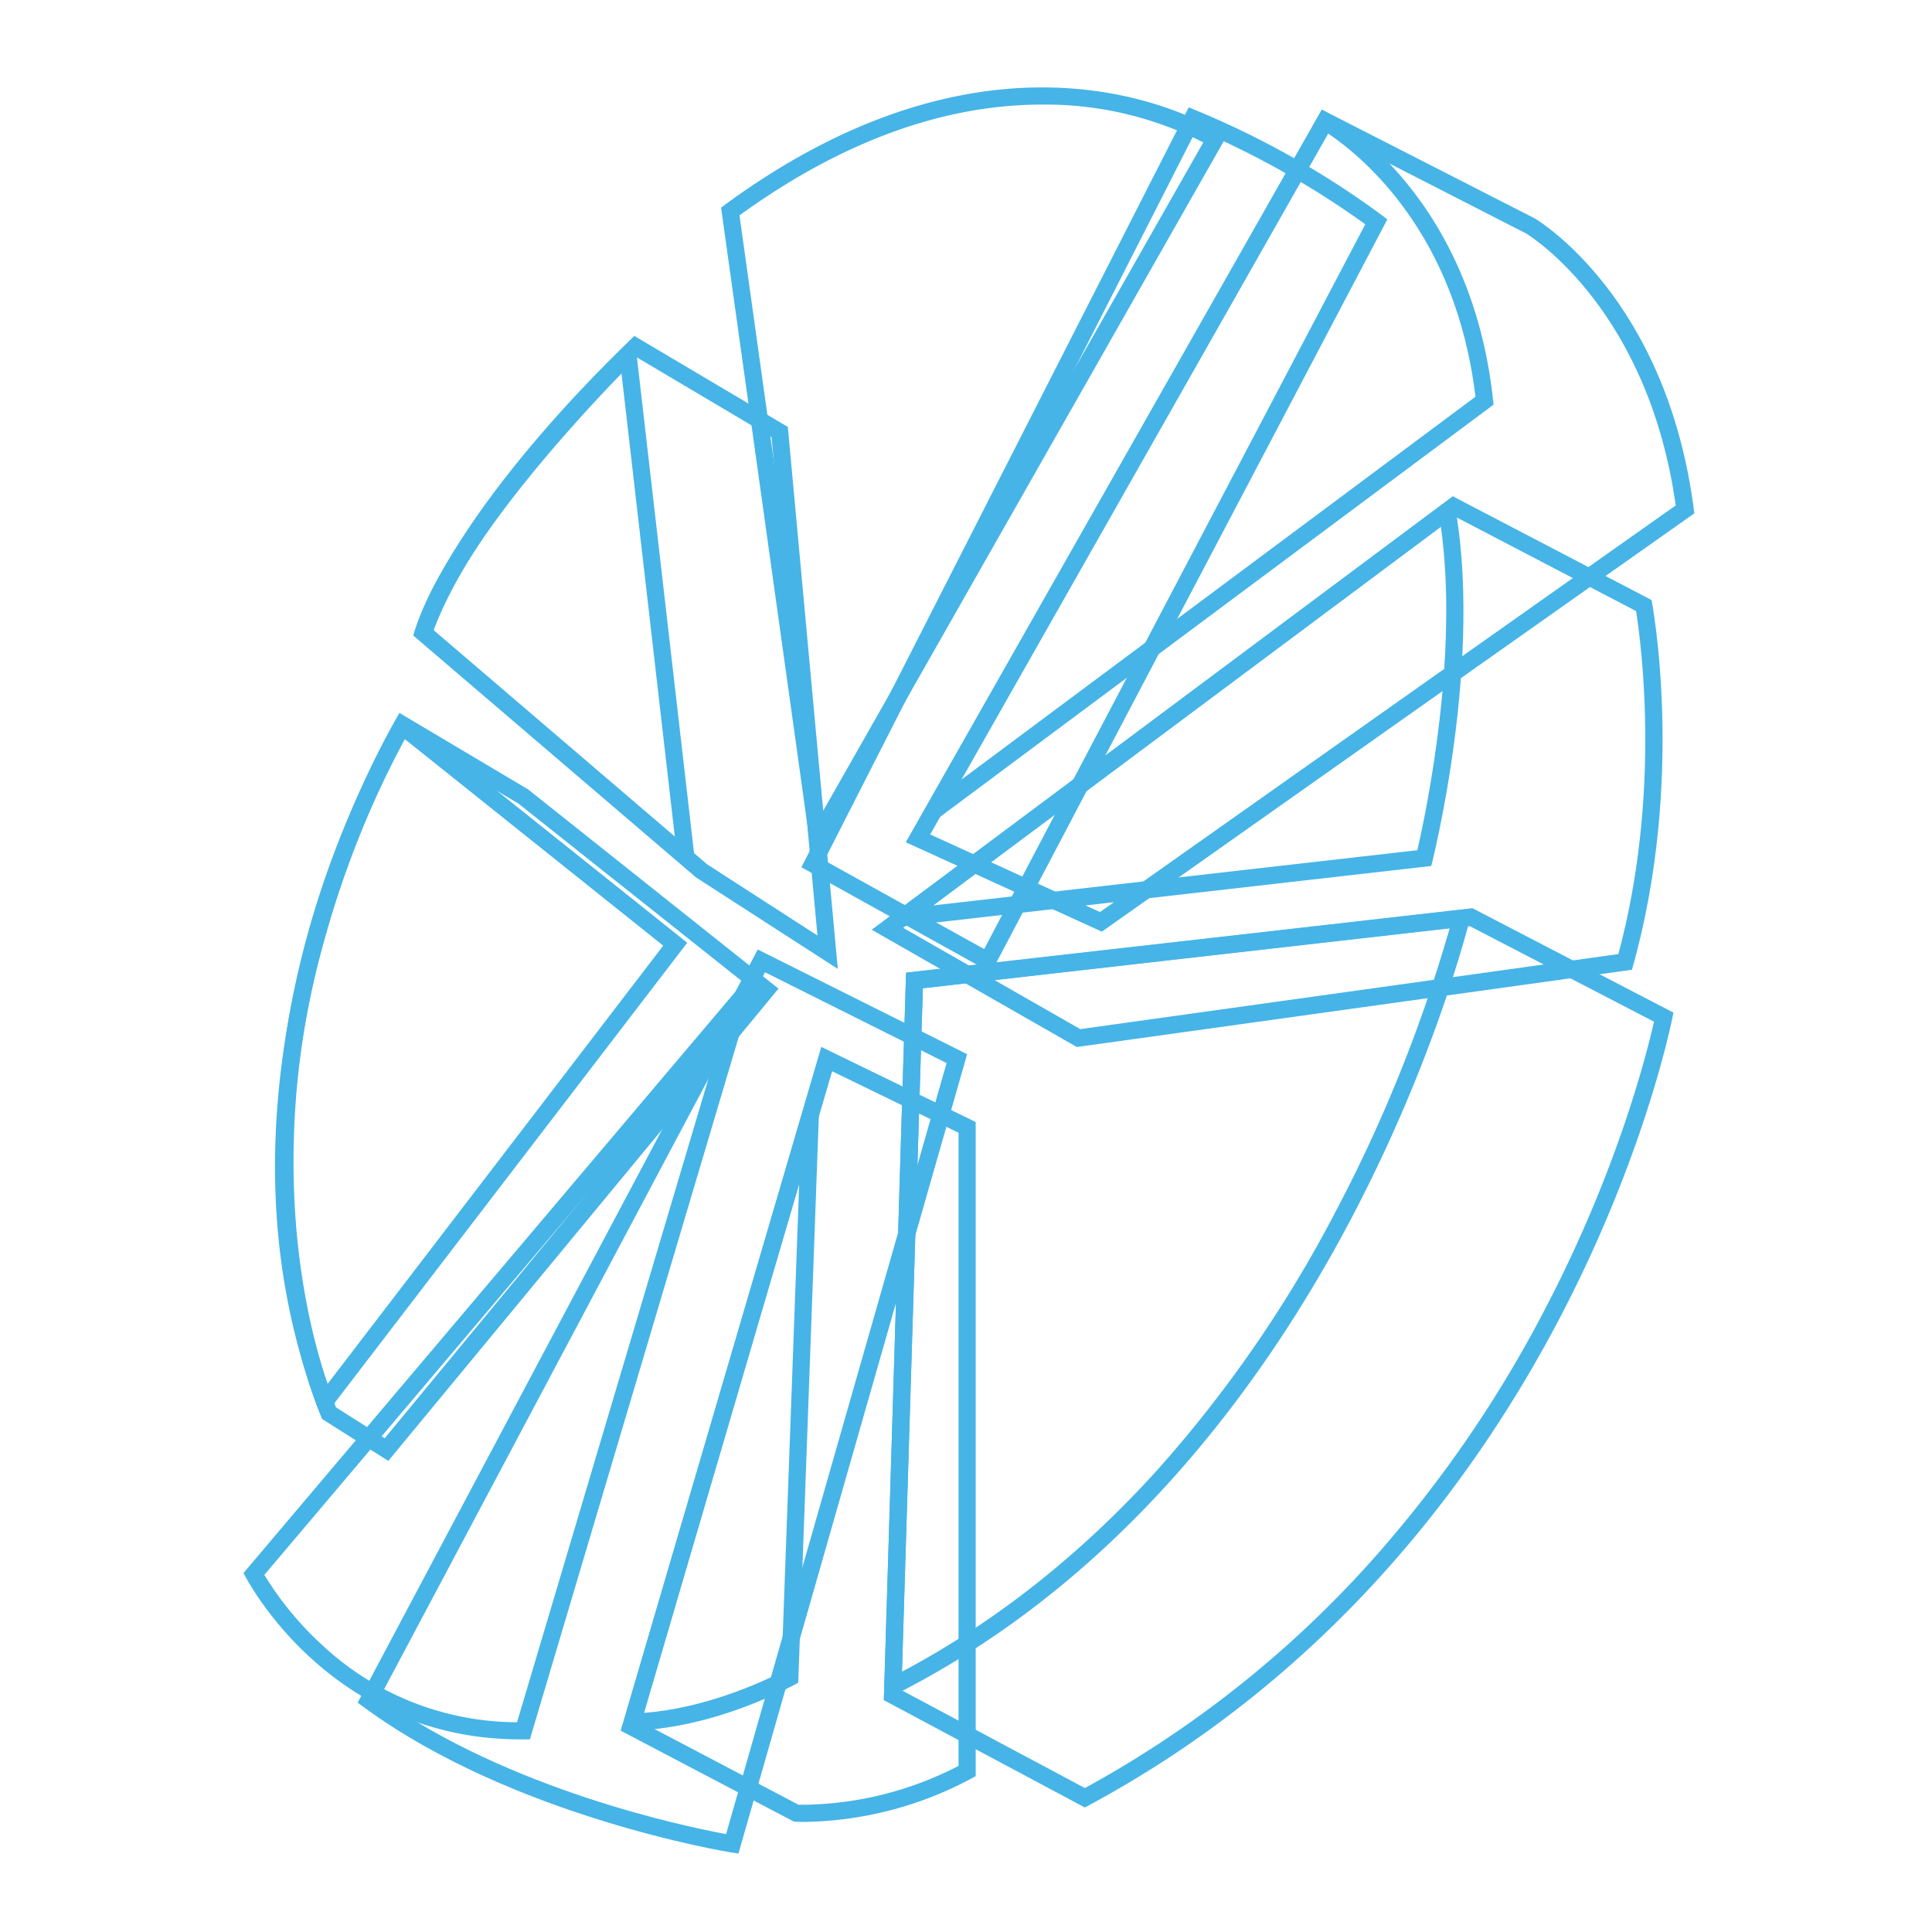 <svg id="Calque_1" data-name="Calque 1" xmlns="http://www.w3.org/2000/svg" viewBox="0 0 450 450"><defs><style>.cls-1{fill:#46b4e7;}</style></defs><title>logo_amundi_2</title><path class="cls-1" d="M148.34,83.24l31.37,18.6L190.4,217.9l-25.69-16.58L101,146.78c9.71-25.89,39.17-55.58,47.39-63.54m-.56-5S106.72,116.1,96.27,148l66.05,56.5,32.82,21.18L183.5,99.44,147.78,78.26Z"/><path class="cls-1" d="M144.76,87l12.42,107.9-56.3-48.15C108,126.47,133.24,98.87,144.76,87m3-8.72S104.14,120.34,96.27,148l66.05,56.5L147.78,78.26Z"/><path class="cls-1" d="M94.58,171.61l26.16,15.55,54.91,43.63L89.6,335,78.26,327.8c-1.72-4.22-8-21-9.54-45.74a190.6,190.6,0,0,1,3.78-51,220.35,220.35,0,0,1,22.08-59.42m-1.51-5.55c-51.5,91.79-18,164.45-18,164.45l15.37,9.73,90.89-110L123,183.86l-29.95-17.8Z"/><path class="cls-1" d="M94.23,172.11l60.25,48.15L76.3,322.34a155.31,155.31,0,0,1-8.24-51.87,199.25,199.25,0,0,1,7.51-51.57,231.09,231.09,0,0,1,18.66-46.79m-1.16-6.05s-50.76,82.62-18,164.45l85-110.93-67-53.52Z"/><path class="cls-1" d="M242.75,24.36a80.83,80.83,0,0,1,37.52,8.81L191.65,189,172.24,50.16c23.66-17.12,47.38-25.8,70.51-25.8m0-4c-19.85,0-45.53,6.24-74.8,28l21.37,152.87L285.69,31.73s-16.16-11.37-42.94-11.37Z"/><path class="cls-1" d="M230.85,226.54,186.66,202,276.88,25l1.71.71A203.92,203.92,0,0,1,321.83,50.1l1.3,1-.77,1.47ZM192,200.4l37.23,20.66L318,52.24a204.94,204.94,0,0,0-39.27-22.15Z"/><path class="cls-1" d="M172,431.73l-1.75-.27c-.5-.08-50.84-8.27-85.56-33.87l-1.39-1,93.2-175.43,48.76,24.38-.45,1.59ZM88.44,395.39c30.23,21.62,71.73,30.16,80.68,31.81l51.36-179.59-42.29-21.15Z"/><path class="cls-1" d="M168.06,241,120.43,401.14A66.64,66.64,0,0,1,74.87,383a75.38,75.38,0,0,1-13.3-16.18L168.06,241m9.27-17.16L56.72,366.38s19,38.76,64.63,38.76c.68,0,1.37,0,2.07,0L177.33,223.8Z"/><path class="cls-1" d="M193.82,249.52l29.44,14.32V411.31a80.42,80.42,0,0,1-35.87,9.05l-1.39,0L149.35,401.1l44.47-151.58m-2.51-5.67L144.59,403.12l40.33,21.17s.88.07,2.47.07a84.82,84.82,0,0,0,39.87-10.66V261.34l-35.95-17.49Z"/><path class="cls-1" d="M186.15,275.65,182,389.48c-4.78,2.43-17.85,8.41-32,9.48l36.18-123.31m5.16-31.8L144.59,403.12h1.07c20.77,0,40.26-11.19,40.26-11.19l5.39-148.09Z"/><path class="cls-1" d="M309.48,30.85l46,23.54c1.6,1,28.47,18.11,34.83,63.33L256.21,212.43l-39.55-18.07L309.48,30.85m-1.59-5.31L211,196.19,256.64,217l138-97.43c-6.19-50.68-37.17-68.7-37.17-68.7L307.89,25.54Z"/><path class="cls-1" d="M309.34,31.1c8.27,5.57,29.82,23.49,34.32,61.31L223.9,181.61,309.34,31.1m-1.45-5.56L211,196.19,347.88,94.25c-5.07-51.25-40-68.71-40-68.71Z"/><path class="cls-1" d="M338.83,120.28l42.24,22.05c1.31,8.29,5.79,43-4.12,79.89L251.61,239.7l-41.25-23.59,128.47-95.83m-.38-4.71-135.38,101,47.74,27.3,129.3-18c12.7-44.45,4.57-86.11,4.57-86.11l-46.23-24.13Z"/><path class="cls-1" d="M335.61,122.68c4.16,29.79-3.21,65.45-5.48,75.35L217.34,210.89l118.27-88.21m2.84-7.11-135.38,101,130.3-14.87s12.66-49.07,5.08-86.11Z"/><path class="cls-1" d="M342.25,215.67l43,22.3c-1.93,8.47-8.7,34.71-24.77,65.76a285.29,285.29,0,0,1-41.2,60,251.26,251.26,0,0,1-66.59,52.74l-42.74-22.81,5-163.46,127.33-14.49m.76-4.11-132,15L205.86,396l46.82,25c114.09-60.85,137.1-185.14,137.1-185.14L343,211.56Z"/><path class="cls-1" d="M337.66,216.19A345.49,345.49,0,0,1,311,282.38a294.2,294.2,0,0,1-41.56,60.14c-17.8,19.65-37.73,35.38-59.35,46.84l4.86-159.2,122.74-14m5.35-4.63-132,15L205.86,396C312.72,343.93,343,211.56,343,211.56Z"/></svg>